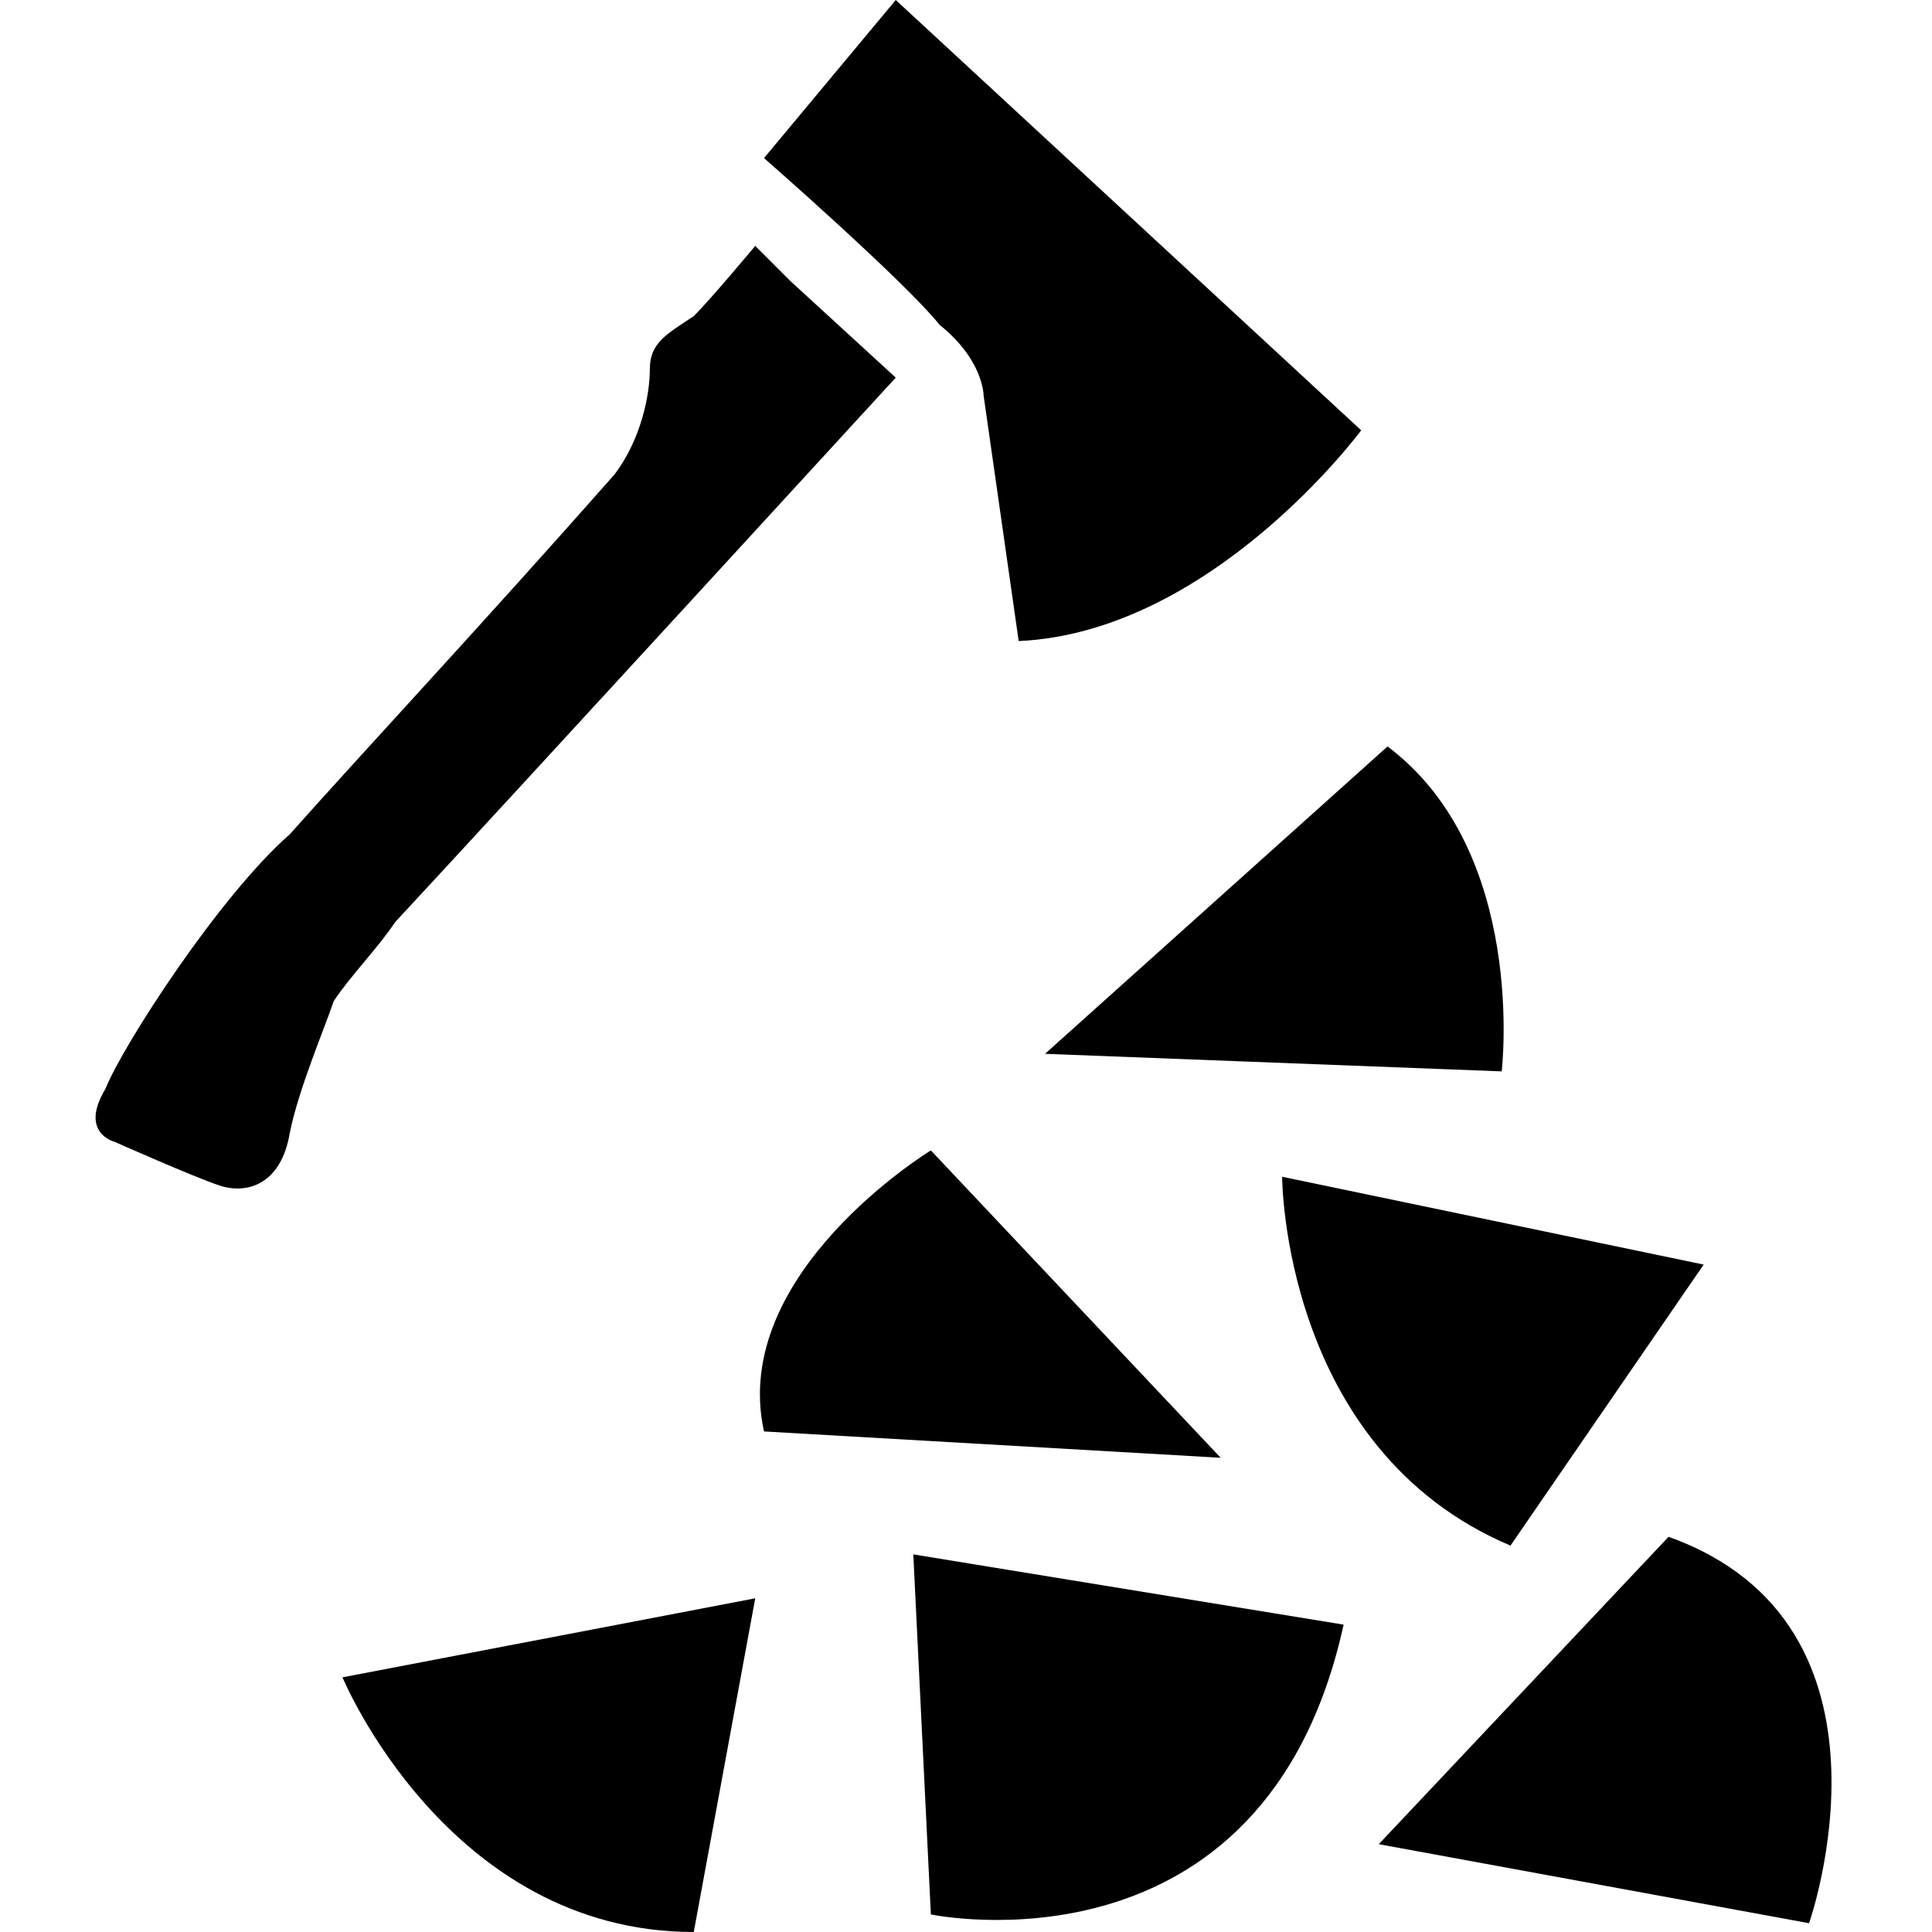 <?xml version="1.0" encoding="utf-8"?>
<!-- Generator: Adobe Illustrator 22.0.1, SVG Export Plug-In . SVG Version: 6.00 Build 0)  -->
<svg version="1.1" id="Layer_1" xmlns="http://www.w3.org/2000/svg" xmlns:xlink="http://www.w3.org/1999/xlink" x="0px" y="0px"
	 width="22px" height="22px" viewBox="0 0 22 22" enable-background="new 0 0 22 22" xml:space="preserve">
<path d="M3.9,19.1c0,0,1.2,2.9,4,2.9l0.7-3.8L3.9,19.1z"/>
<path d="M14.6,13.4c0,0,0,3.1,2.6,4.2l2.2-3.2L14.6,13.4z"/>
<path d="M10.4,17.7l0.2,4.1c0,0,3.8,0.8,4.7-3.3L10.4,17.7z"/>
<path d="M13.9,16.6l-3.3-3.5c0,0-2.3,1.4-1.9,3.2L13.9,16.6z"/>
<path d="M11.9,12l5.2,0.2c0,0,0.3-2.5-1.3-3.7L11.9,12z"/>
<path d="M20.6,21.9c0,0,1.2-3.4-1.6-4.4l-3.3,3.5L20.6,21.9z"/>
<path d="M8.7,1.8L10.2,0l5.3,4.9c0,0-1.7,2.3-3.9,2.4l-0.4-2.8c0,0,0-0.4-0.5-0.8C10.3,3.2,8.7,1.8,8.7,1.8z"/>
<path d="M10.2,4.3L9,3.2L8.6,2.8c0,0-0.5,0.6-0.7,0.8C7.6,3.8,7.4,3.9,7.4,4.2C7.4,4.5,7.3,5,7,5.4C5.5,7.1,4.1,8.6,3.3,9.5
	c-0.8,0.7-1.9,2.4-2.1,2.9C0.9,12.9,1.3,13,1.3,13s0.9,0.4,1.2,0.5s0.7,0,0.8-0.6c0.1-0.5,0.4-1.2,0.5-1.5c0.2-0.3,0.5-0.6,0.7-0.9
	C5.8,9.1,10.2,4.3,10.2,4.3z"/>
</svg>
